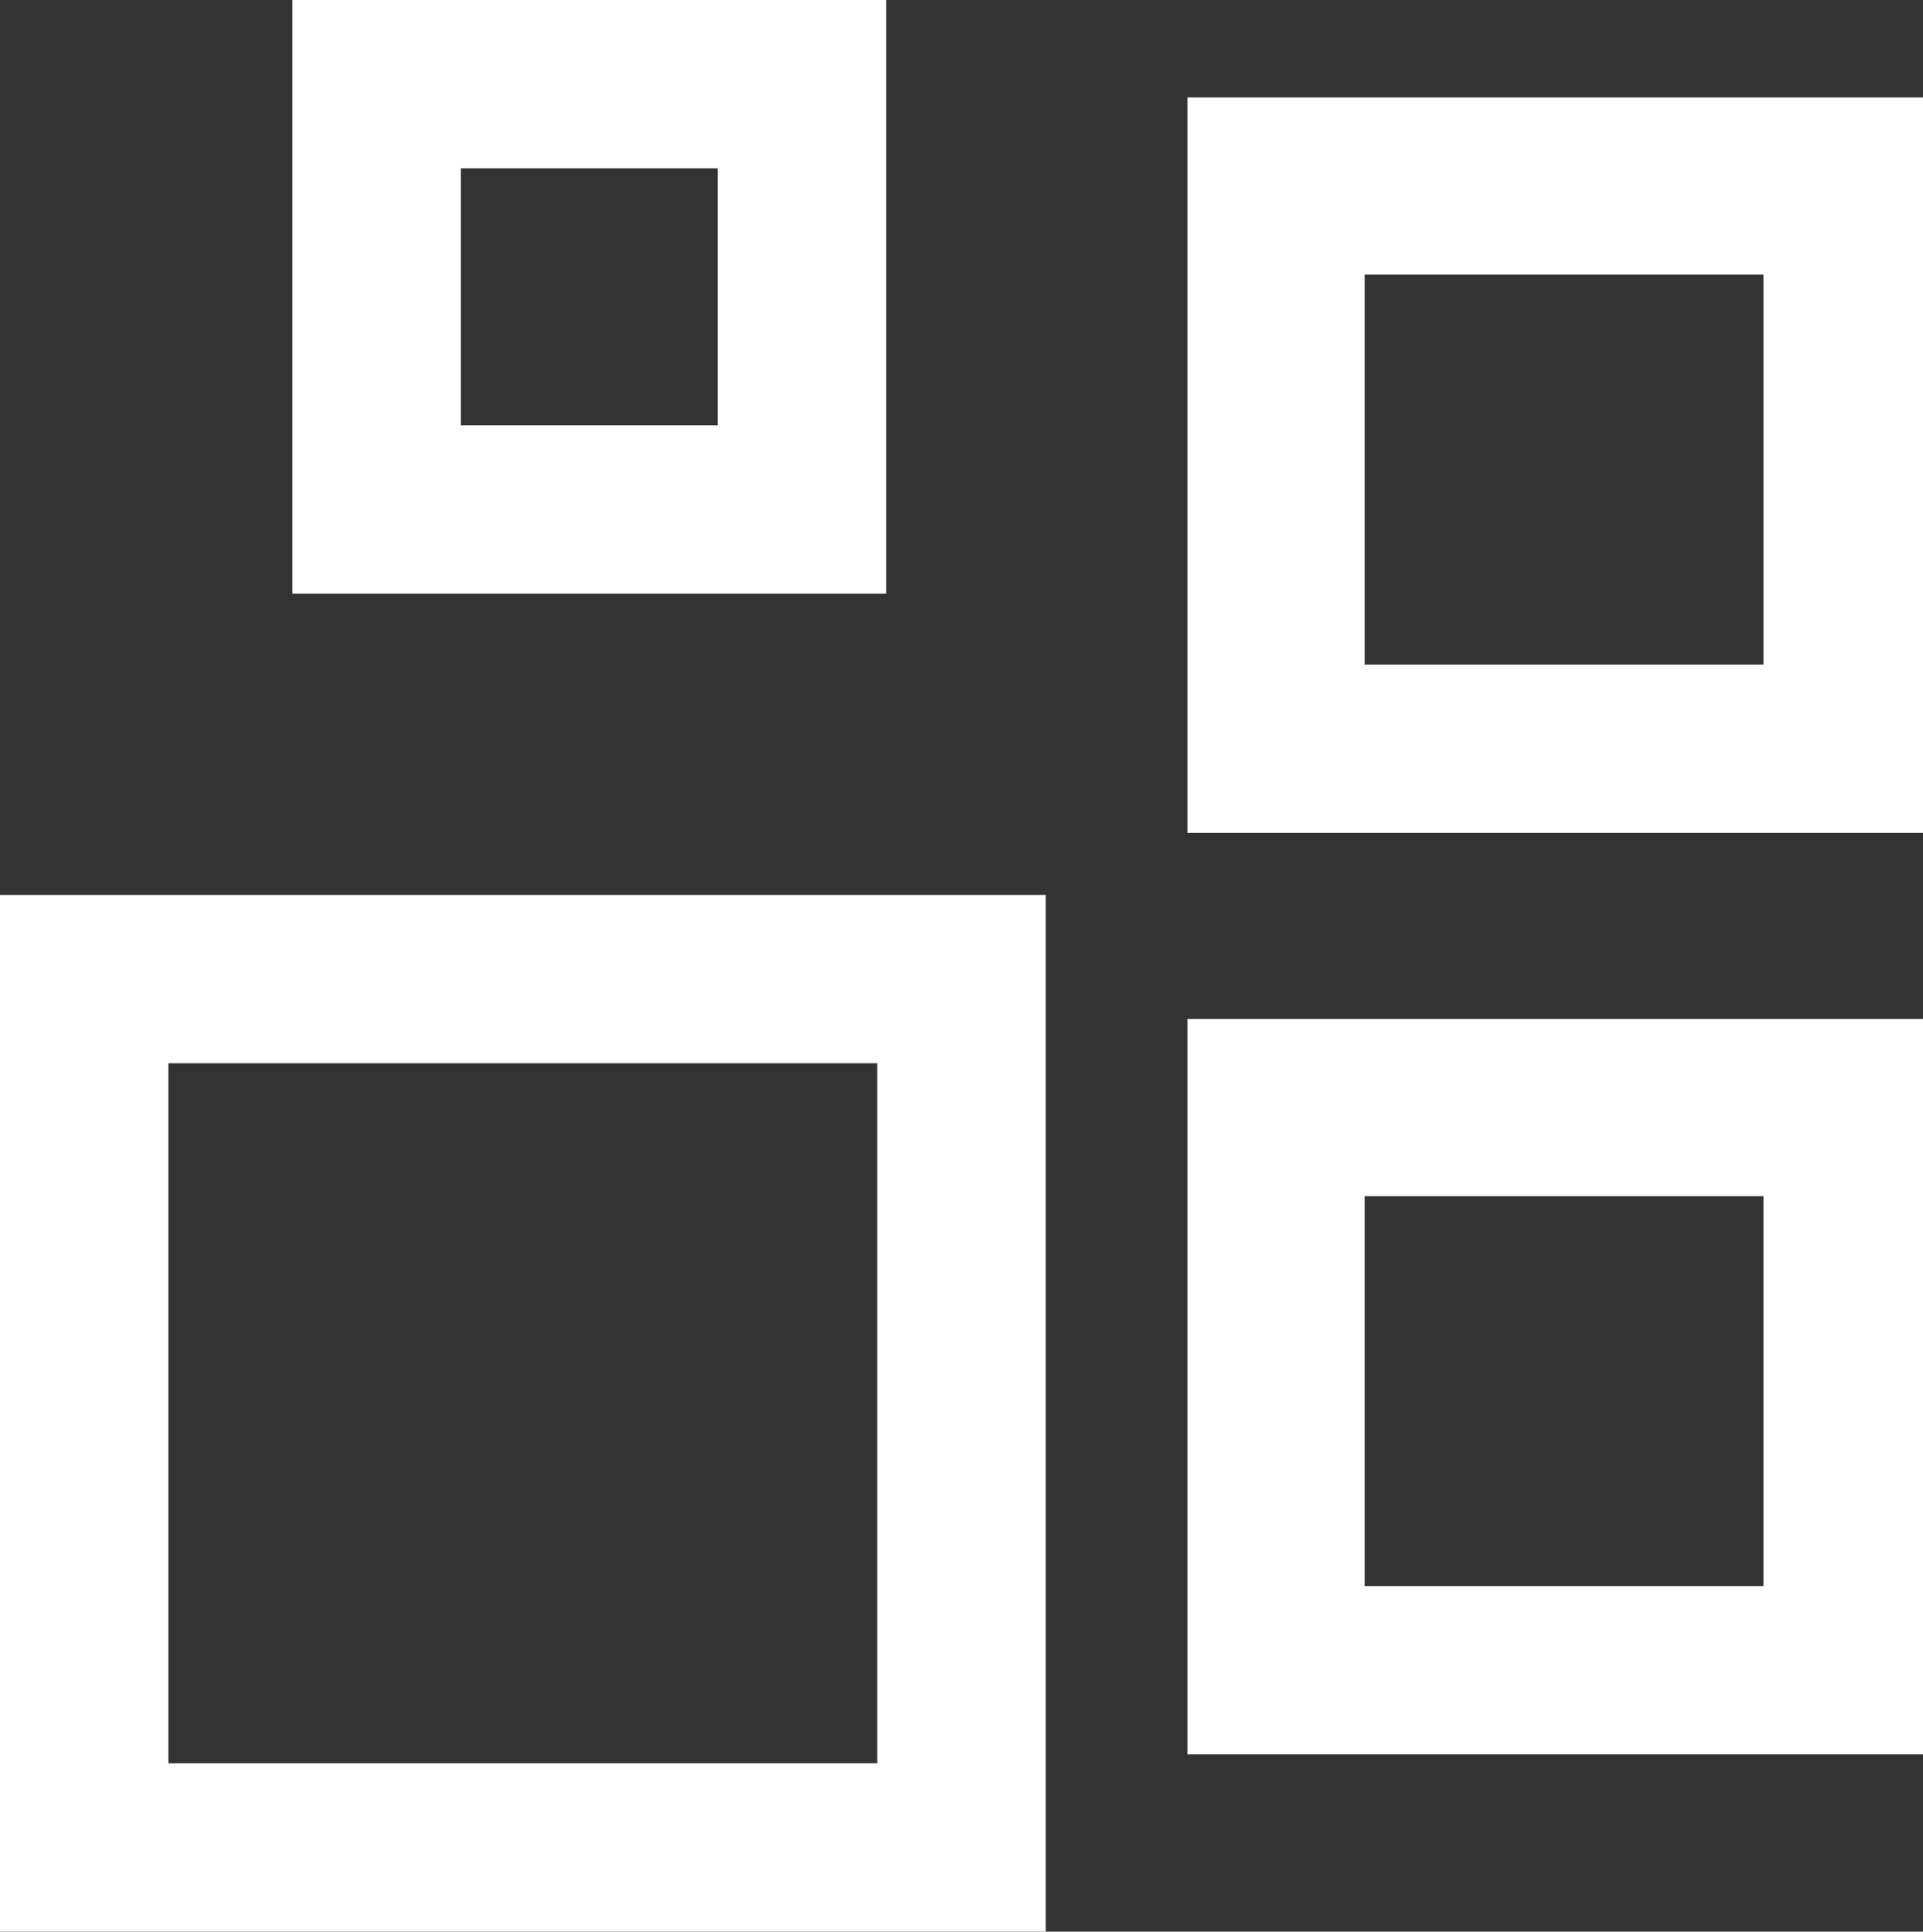 <?xml version="1.0" encoding="utf-8"?>
<!-- Generator: Adobe Illustrator 22.0.1, SVG Export Plug-In . SVG Version: 6.00 Build 0)  -->
<svg version="1.1" id="Layer_1" xmlns="http://www.w3.org/2000/svg" xmlns:xlink="http://www.w3.org/1999/xlink" x="0px" y="0px"
	 width="21.7px" height="21.8px" viewBox="0 0 21.7 21.8" style="enable-background:new 0 0 21.7 21.8;" xml:space="preserve">
<rect x="0" y="0" width="21.7" height="21.8" fill="#333333" stroke="none"/>
<style type="text/css">
	.st0{fill-rule:evenodd;clip-rule:evenodd;fill:#FFFFFF;}
</style>
<path class="st0" d="M11.8,21.8H0V10.1h11.8V21.8L11.8,21.8z M1.9,12v7.9h8V12H1.9L1.9,12z"/>
<path class="st0" d="M21.7,9.4h-8.3V1.1h8.3V9.4L21.7,9.4z M15.4,3.1v4.4h4.5V3.1H15.4L15.4,3.1z"/>
<path class="st0" d="M10,6.7H3.3V0H10V6.7L10,6.7z M5.2,1.9v2.9h2.9V1.9H5.2L5.2,1.9z"/>
<path class="st0" d="M21.7,19.8h-8.3v-8.3h8.3V19.8L21.7,19.8z M15.4,13.5v4.4h4.5v-4.4H15.4L15.4,13.5z"/>
</svg>
